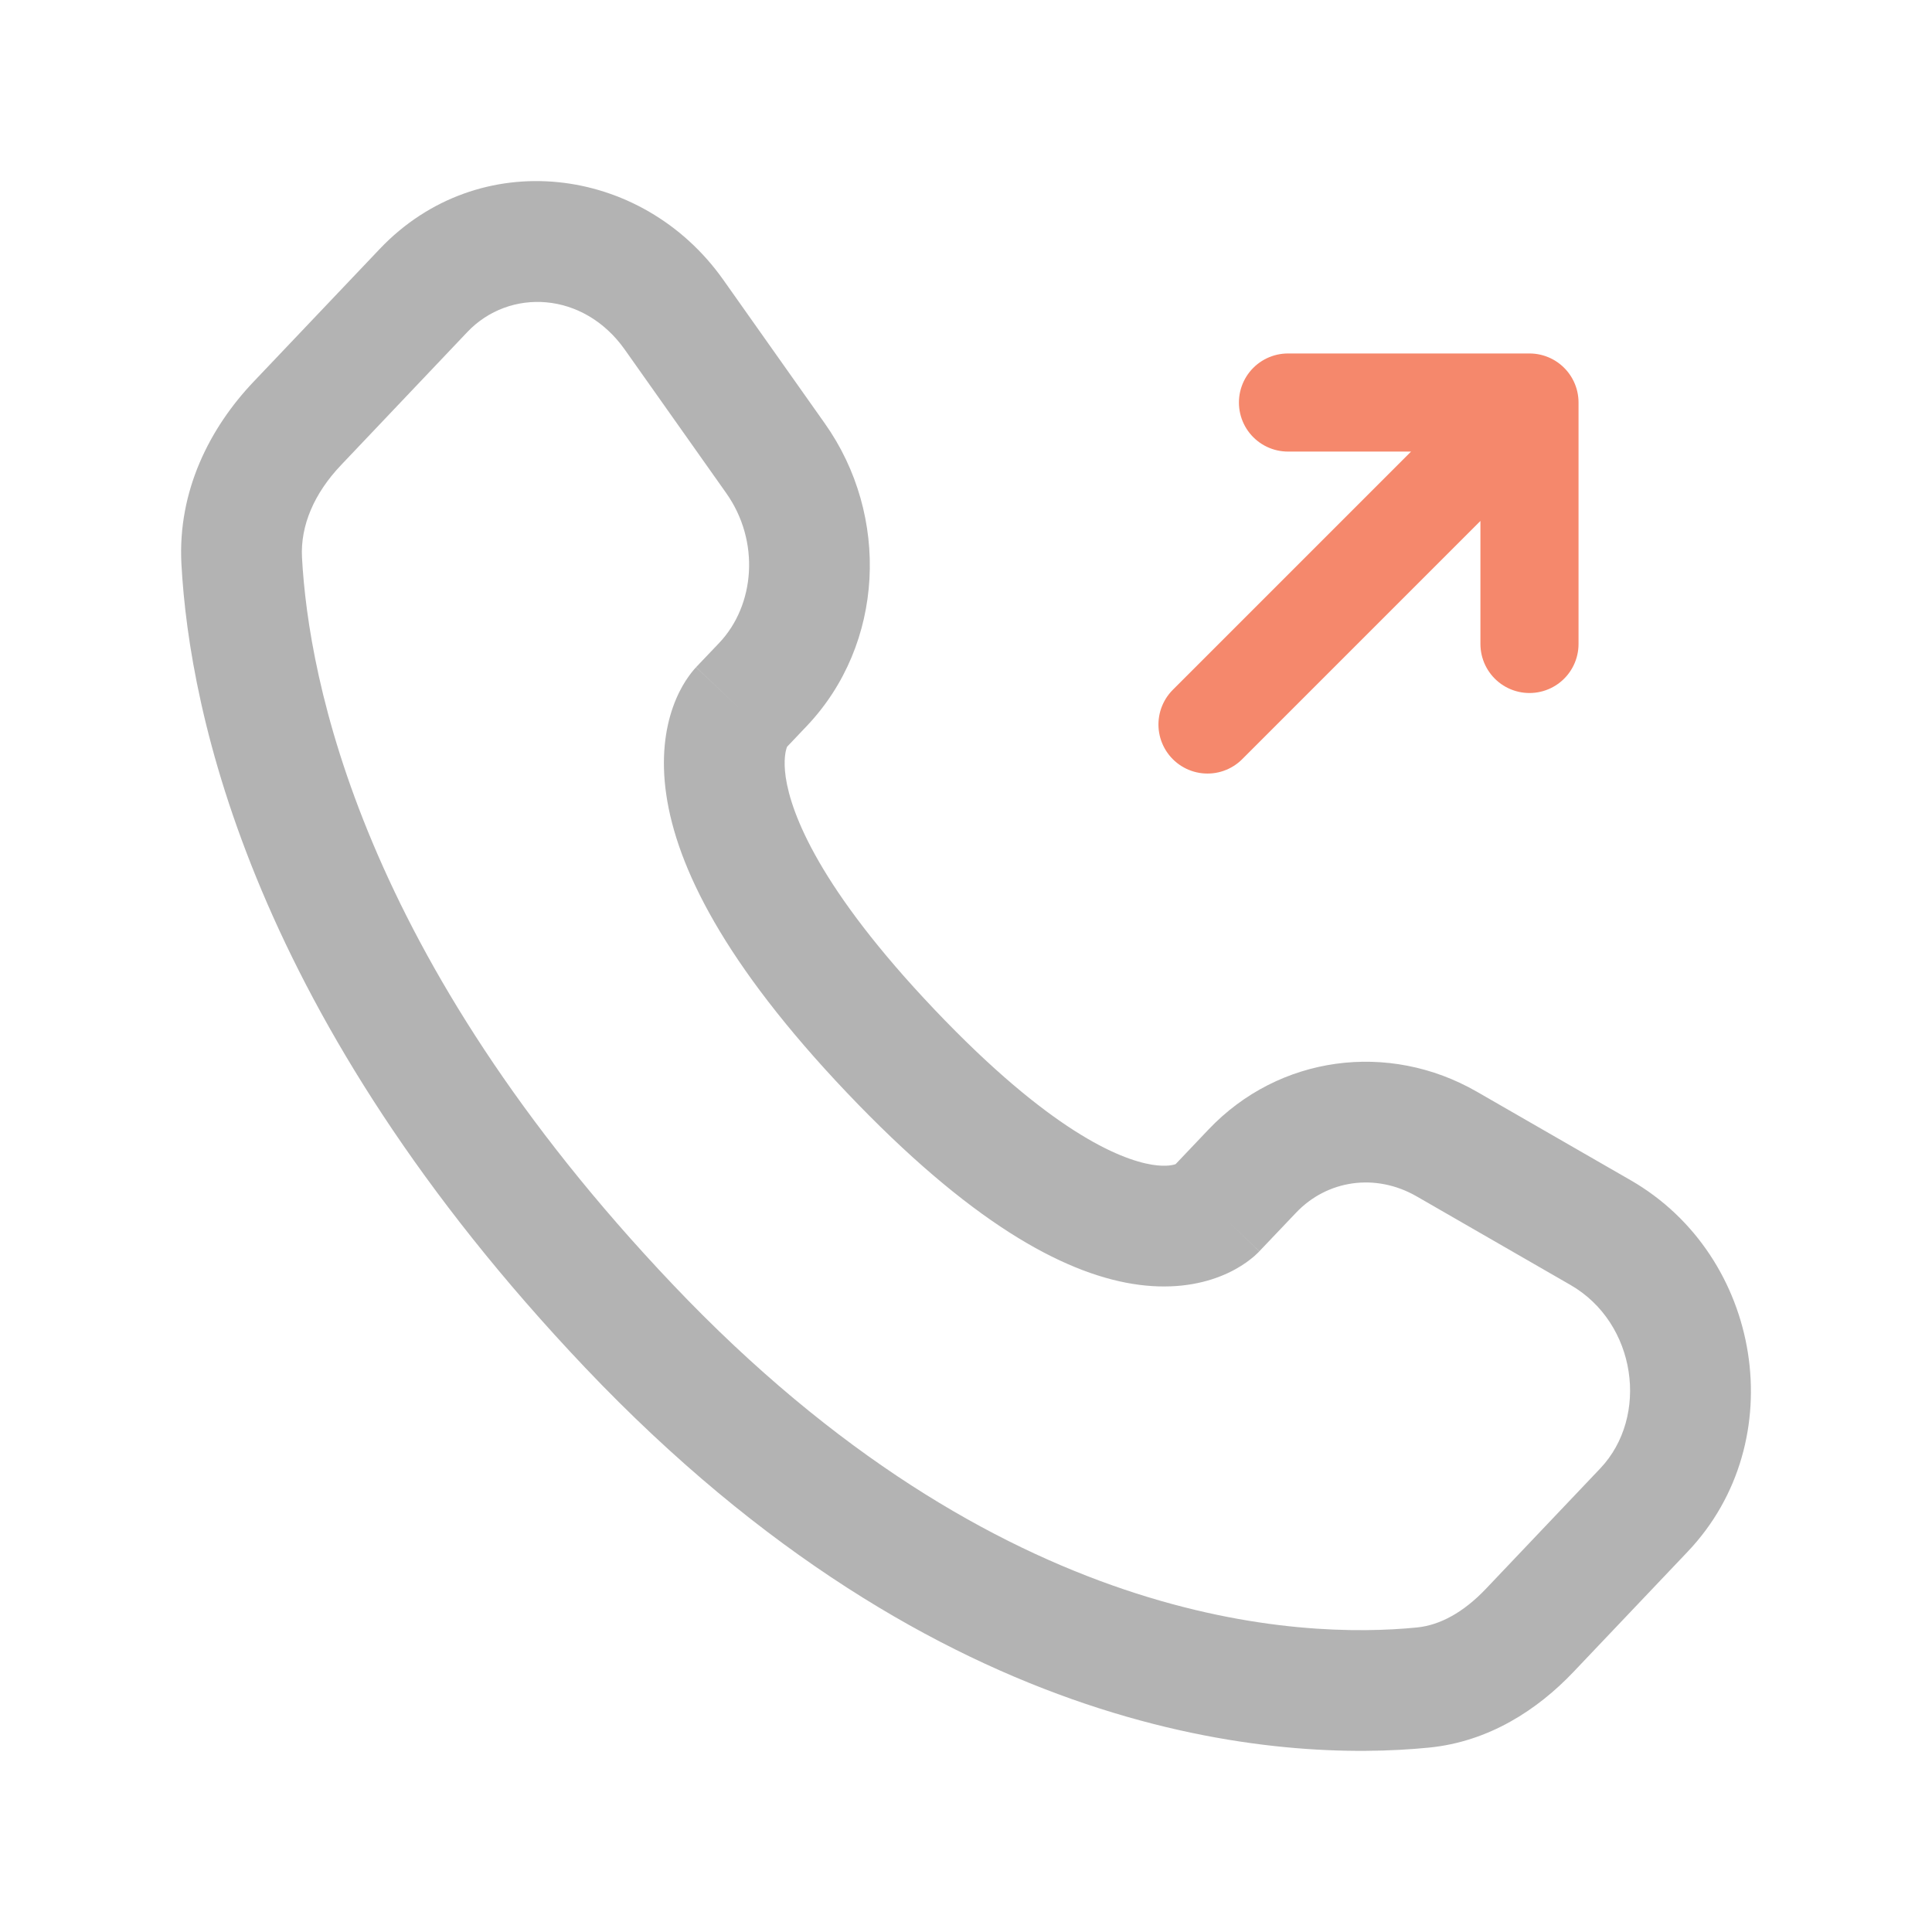 <svg width="32" height="32" viewBox="0 0 32 32" fill="none" xmlns="http://www.w3.org/2000/svg">
<path d="M20 12L25.333 6.667M25.333 6.667V10.666M25.333 6.667H21.333" stroke="#F5886C" stroke-width="1.625" stroke-linecap="round" stroke-linejoin="round"/>
<path opacity="0.5" d="M20.859 20.725L21.467 20.086L20.017 18.708L19.409 19.348L20.859 20.725ZM23.465 19.816L26.012 21.283L27.01 19.549L24.463 18.083L23.465 19.816ZM26.504 24.323L24.61 26.317L26.06 27.694L27.954 25.7L26.504 24.323ZM23.47 26.956C21.557 27.145 16.564 26.983 11.146 21.278L9.695 22.656C15.601 28.873 21.235 29.186 23.667 28.946L23.47 26.956ZM11.146 21.278C5.977 15.837 5.111 11.247 5.002 9.234L3.005 9.342C3.138 11.807 4.185 16.854 9.695 22.656L11.146 21.278ZM12.979 12.429L13.362 12.026L11.912 10.649L11.529 11.051L12.979 12.429ZM13.662 7.014L11.981 4.636L10.348 5.79L12.029 8.168L13.662 7.014ZM6.29 4.123L4.197 6.326L5.648 7.704L7.74 5.5L6.29 4.123ZM12.254 11.74C11.529 11.051 11.528 11.052 11.527 11.053C11.527 11.054 11.526 11.055 11.525 11.055C11.524 11.057 11.523 11.058 11.522 11.059C11.519 11.062 11.516 11.065 11.514 11.068C11.508 11.075 11.502 11.081 11.496 11.088C11.483 11.103 11.47 11.119 11.455 11.138C11.426 11.175 11.393 11.22 11.358 11.274C11.288 11.383 11.212 11.527 11.148 11.707C11.018 12.073 10.947 12.558 11.036 13.164C11.21 14.353 11.989 15.953 14.026 18.097L15.476 16.719C13.572 14.715 13.104 13.481 13.014 12.873C12.972 12.581 13.015 12.426 13.033 12.378C13.042 12.35 13.049 12.343 13.042 12.352C13.039 12.357 13.033 12.366 13.023 12.379C13.018 12.385 13.012 12.393 13.005 12.401C13.001 12.405 12.997 12.409 12.993 12.414C12.991 12.416 12.989 12.419 12.986 12.421C12.985 12.422 12.984 12.424 12.983 12.425C12.982 12.426 12.982 12.427 12.981 12.427C12.98 12.428 12.979 12.429 12.254 11.74ZM14.026 18.097C16.056 20.234 17.59 21.075 18.76 21.265C19.36 21.362 19.846 21.284 20.214 21.139C20.394 21.068 20.536 20.985 20.643 20.909C20.696 20.871 20.741 20.835 20.777 20.804C20.795 20.788 20.81 20.774 20.824 20.76C20.831 20.754 20.837 20.747 20.843 20.742C20.846 20.739 20.849 20.736 20.852 20.733C20.853 20.732 20.854 20.73 20.856 20.729C20.856 20.728 20.857 20.727 20.858 20.727C20.858 20.726 20.859 20.725 20.134 20.036C19.409 19.348 19.41 19.347 19.411 19.346C19.411 19.345 19.412 19.344 19.413 19.344C19.414 19.343 19.415 19.341 19.416 19.34C19.419 19.338 19.421 19.335 19.423 19.333C19.428 19.329 19.432 19.324 19.436 19.321C19.444 19.313 19.451 19.306 19.458 19.301C19.47 19.289 19.48 19.282 19.486 19.278C19.499 19.269 19.497 19.272 19.48 19.279C19.455 19.289 19.333 19.332 19.08 19.291C18.544 19.203 17.386 18.73 15.476 16.719L14.026 18.097ZM11.981 4.636C10.63 2.724 7.925 2.402 6.29 4.123L7.74 5.5C8.437 4.766 9.665 4.824 10.348 5.79L11.981 4.636ZM5.002 9.234C4.974 8.702 5.206 8.169 5.648 7.704L4.197 6.326C3.483 7.078 2.94 8.123 3.005 9.342L5.002 9.234ZM24.61 26.317C24.238 26.708 23.849 26.918 23.47 26.956L23.667 28.946C24.663 28.848 25.469 28.316 26.06 27.694L24.61 26.317ZM13.362 12.026C14.652 10.668 14.743 8.542 13.662 7.014L12.029 8.168C12.592 8.964 12.506 10.023 11.912 10.649L13.362 12.026ZM26.012 21.283C27.107 21.913 27.321 23.462 26.504 24.323L27.954 25.7C29.694 23.868 29.187 20.803 27.01 19.549L26.012 21.283ZM21.467 20.086C21.981 19.545 22.781 19.423 23.465 19.816L24.463 18.083C22.998 17.24 21.181 17.482 20.017 18.708L21.467 20.086Z" fill="#686868"/>
</svg>
